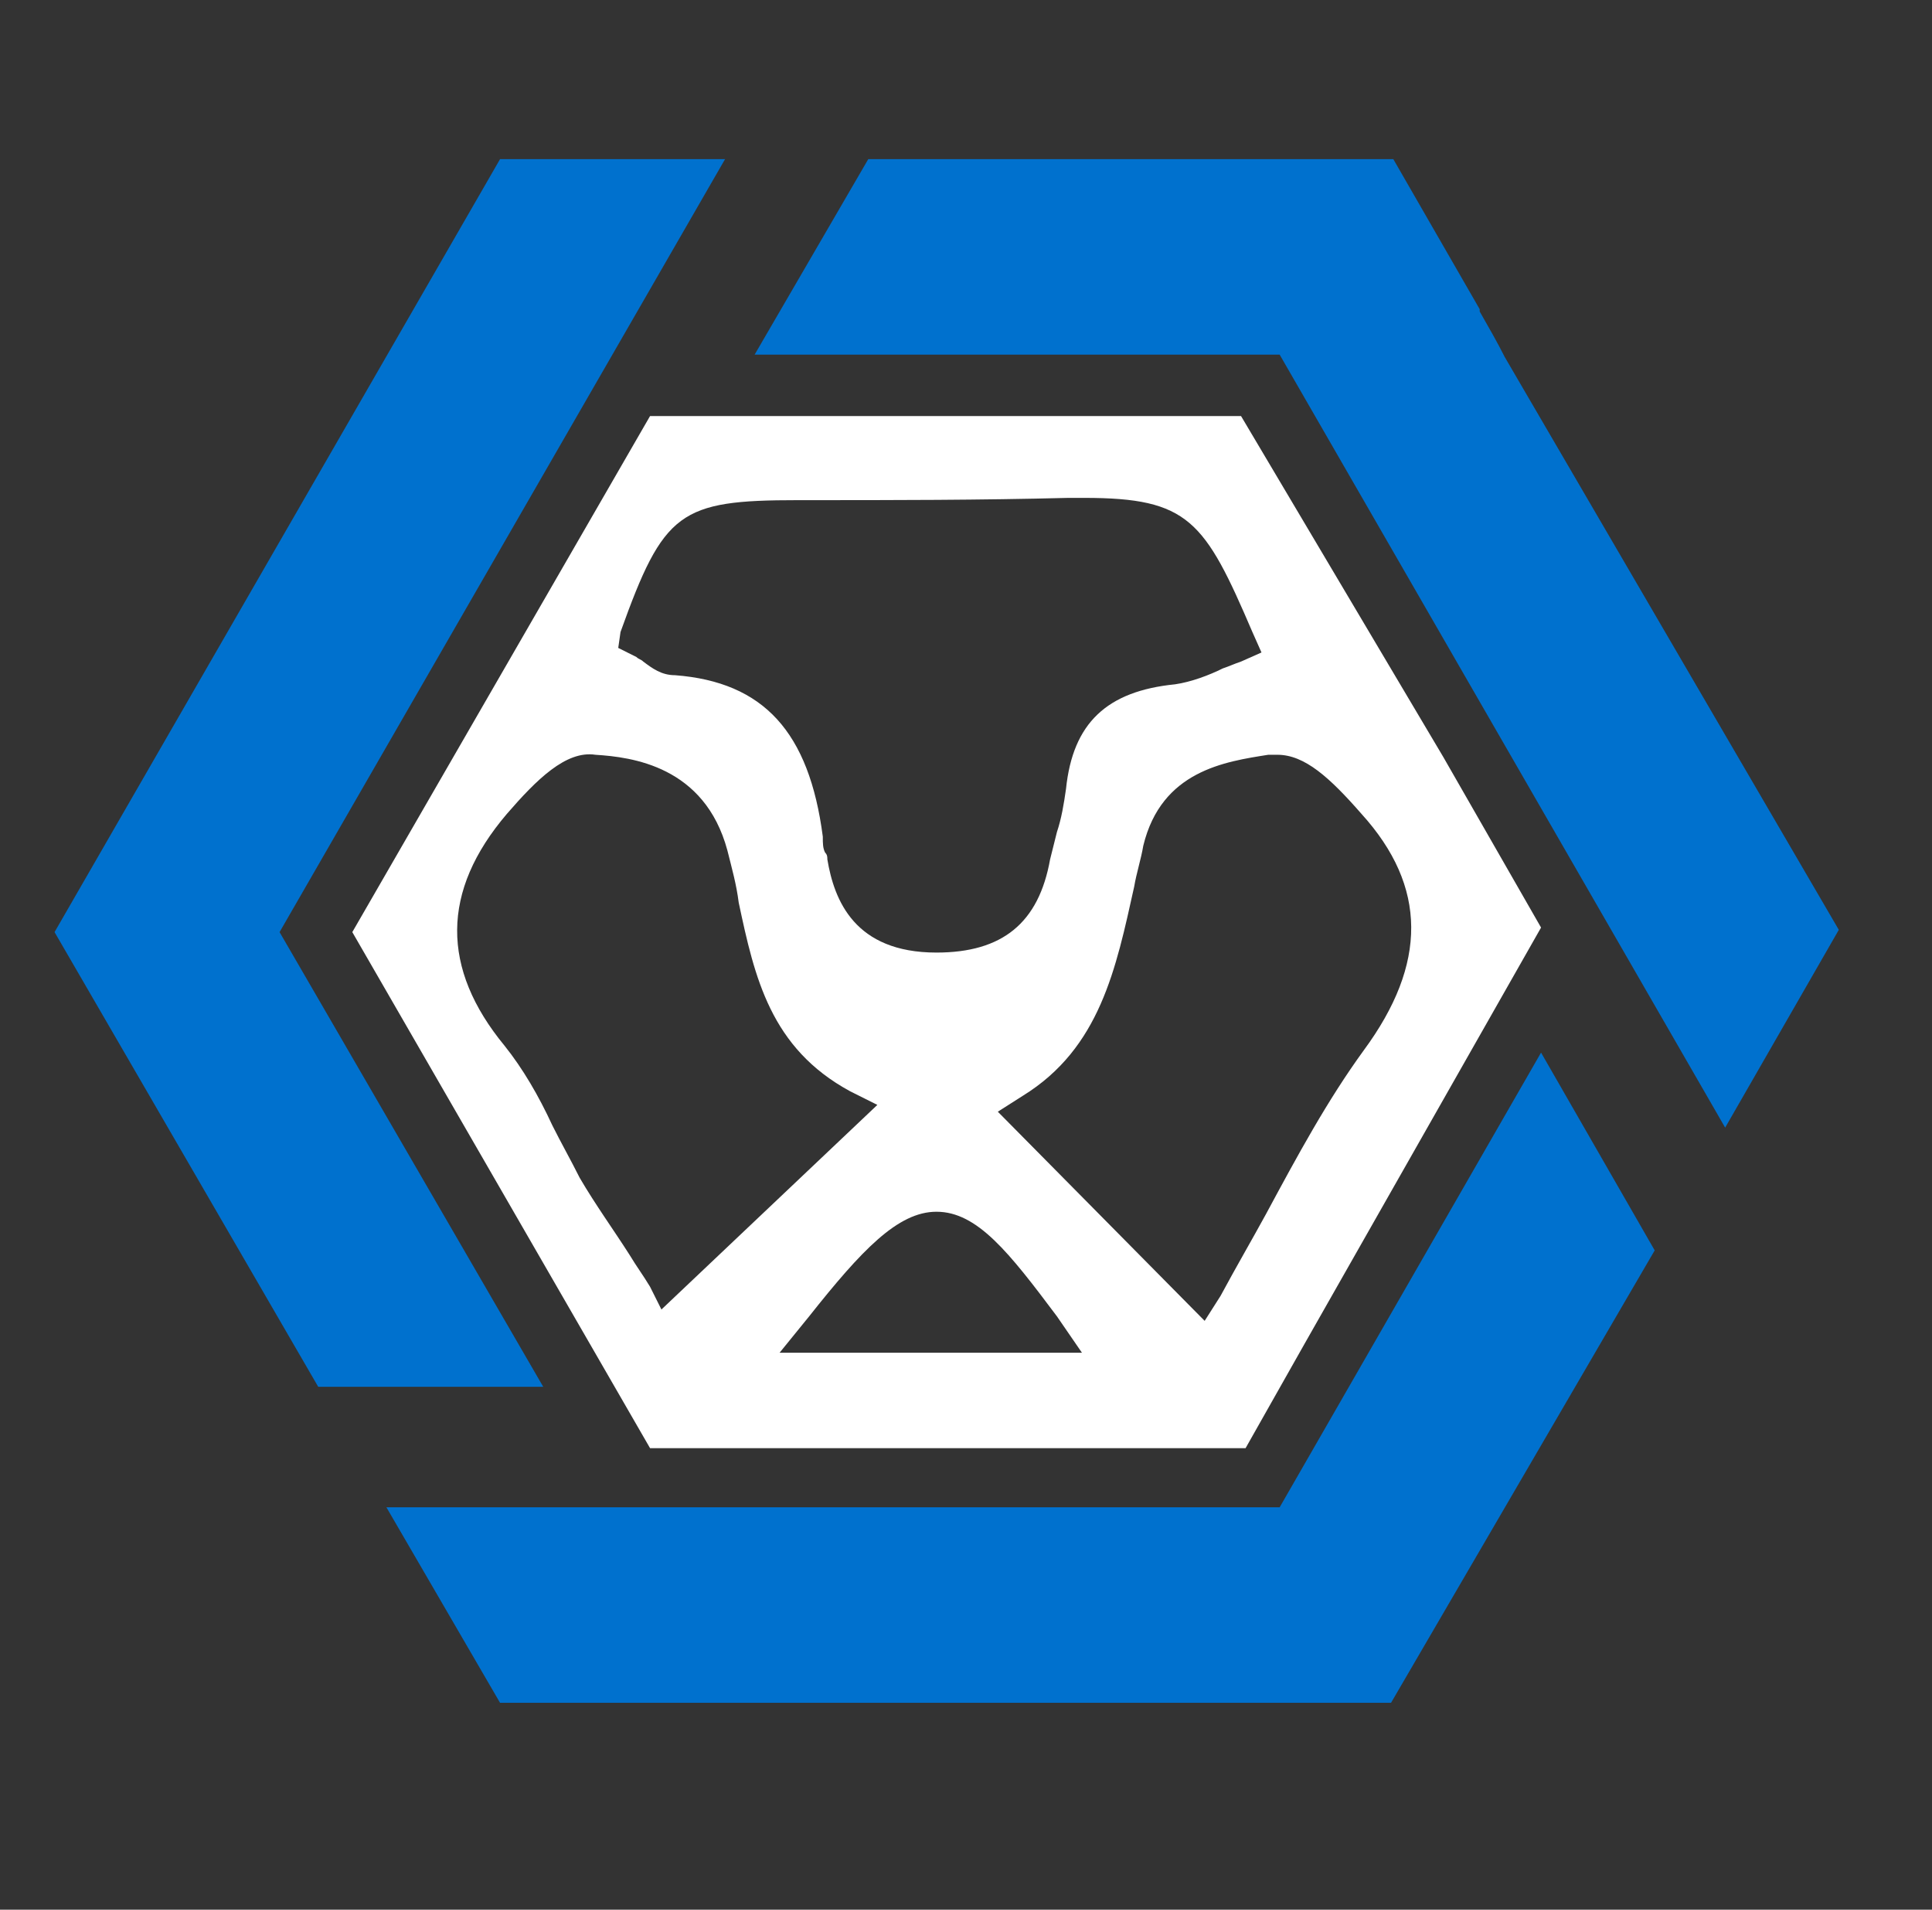 <?xml version="1.0" encoding="utf-8"?>
<!-- Generator: Adobe Illustrator 19.0.0, SVG Export Plug-In . SVG Version: 6.00 Build 0)  -->
<svg version="1.1" id="Untitled-Page_x25_201" xmlns="http://www.w3.org/2000/svg" xmlns:xlink="http://www.w3.org/1999/xlink"
	 x="0px" y="0px" viewBox="-383 384.4 85 84" style="enable-background:new -383 384.4 85 84;" xml:space="preserve">
<rect x="-383" y="384.4" width="85" height="84" fill="#333333" stroke="none"/>
<style type="text/css">
	.st0{fill:none;enable-background:new    ;}
	.st1{fill:#0071CE;}
	.st2{fill:#FFFFFF;}
</style>
<path class="st0" d="M-383,384.4"/>
<g>
	<g>
		<path class="st1" d="M-316.8,400.1c-0.3-0.6-0.7-1.3-1.1-2l0-0.1l-3.8-6.6h-23.1l-5,8.6h23.1l14.7,25.5l0,0l4.9,8.5l5-8.7
			L-316.8,400.1z"/>
		<polygon class="st1" points="-351.1,391.4 -361,391.4 -380.6,425.4 -369,445.4 -359.1,445.4 -370.7,425.4 		"/>
	</g>
	<polygon class="st1" points="-326.7,450.7 -366,450.7 -361,459.3 -321.8,459.3 -310.2,439.4 -315.2,430.7 	"/>
	<path class="st2" d="M-315.2,425.2l-4.3-7.5l-8.9-15h-5.8l0,0h-20.2l-13.1,22.7l13.1,22.7h26.2l2.6-4.6h0L-315.2,425.2z
		 M-355.7,412.2c1.9-5.3,2.6-5.8,7.8-5.8l0.3,0c3.9,0,7.7,0,11.6-0.1c0.3,0,0.5,0,0.7,0c4.6,0,5.3,1,7.4,5.9l0.4,0.9l-0.9,0.4
		c-0.3,0.1-0.5,0.2-0.8,0.3c-0.6,0.3-1.4,0.6-2.1,0.7c-3,0.3-4.5,1.7-4.8,4.6c-0.1,0.7-0.2,1.3-0.4,1.9c-0.1,0.4-0.2,0.8-0.3,1.2
		c-0.5,2.8-2.1,4.1-5,4.1c-3.6,0-4.5-2.3-4.8-4.1c0-0.1,0-0.2-0.1-0.3c-0.1-0.2-0.1-0.4-0.1-0.7c-0.6-4.6-2.6-6.8-6.5-7.1
		c-0.6,0-1-0.3-1.4-0.6c-0.1-0.1-0.2-0.1-0.3-0.2l-0.8-0.4L-355.7,412.2z M-354.4,441c-0.3-0.5-0.6-0.9-0.9-1.4
		c-0.7-1.1-1.5-2.2-2.2-3.4c-0.4-0.8-0.8-1.5-1.2-2.3c-0.6-1.3-1.3-2.5-2.1-3.5c-2.8-3.4-2.8-6.8,0.1-10.2c1.3-1.5,2.6-2.8,3.9-2.6
		c1.6,0.1,4.8,0.5,5.8,4.2c0.2,0.8,0.4,1.5,0.5,2.3c0.7,3.3,1.4,6.4,4.9,8.3l1.2,0.6l-9.5,9L-354.4,441z M-348.7,443.9l1.3-1.6
		c2.3-2.9,3.9-4.6,5.6-4.6c1.8,0,3.2,1.8,5.3,4.6l1.1,1.6H-348.7z M-329.3,441.4l-0.7,1.1l-9.1-9.2l1.1-0.7c3.4-2.1,4.1-5.6,4.9-9.2
		c0.1-0.6,0.3-1.2,0.4-1.8c0.8-3.3,3.6-3.7,5.5-4l0.1,0c0.1,0,0.2,0,0.3,0c1.2,0,2.3,1,3.7,2.6c2.9,3.2,2.9,6.6,0.1,10.4
		c-1.6,2.2-2.9,4.6-4.3,7.2C-327.9,438.9-328.6,440.1-329.3,441.4z"/>
</g>
</svg>
